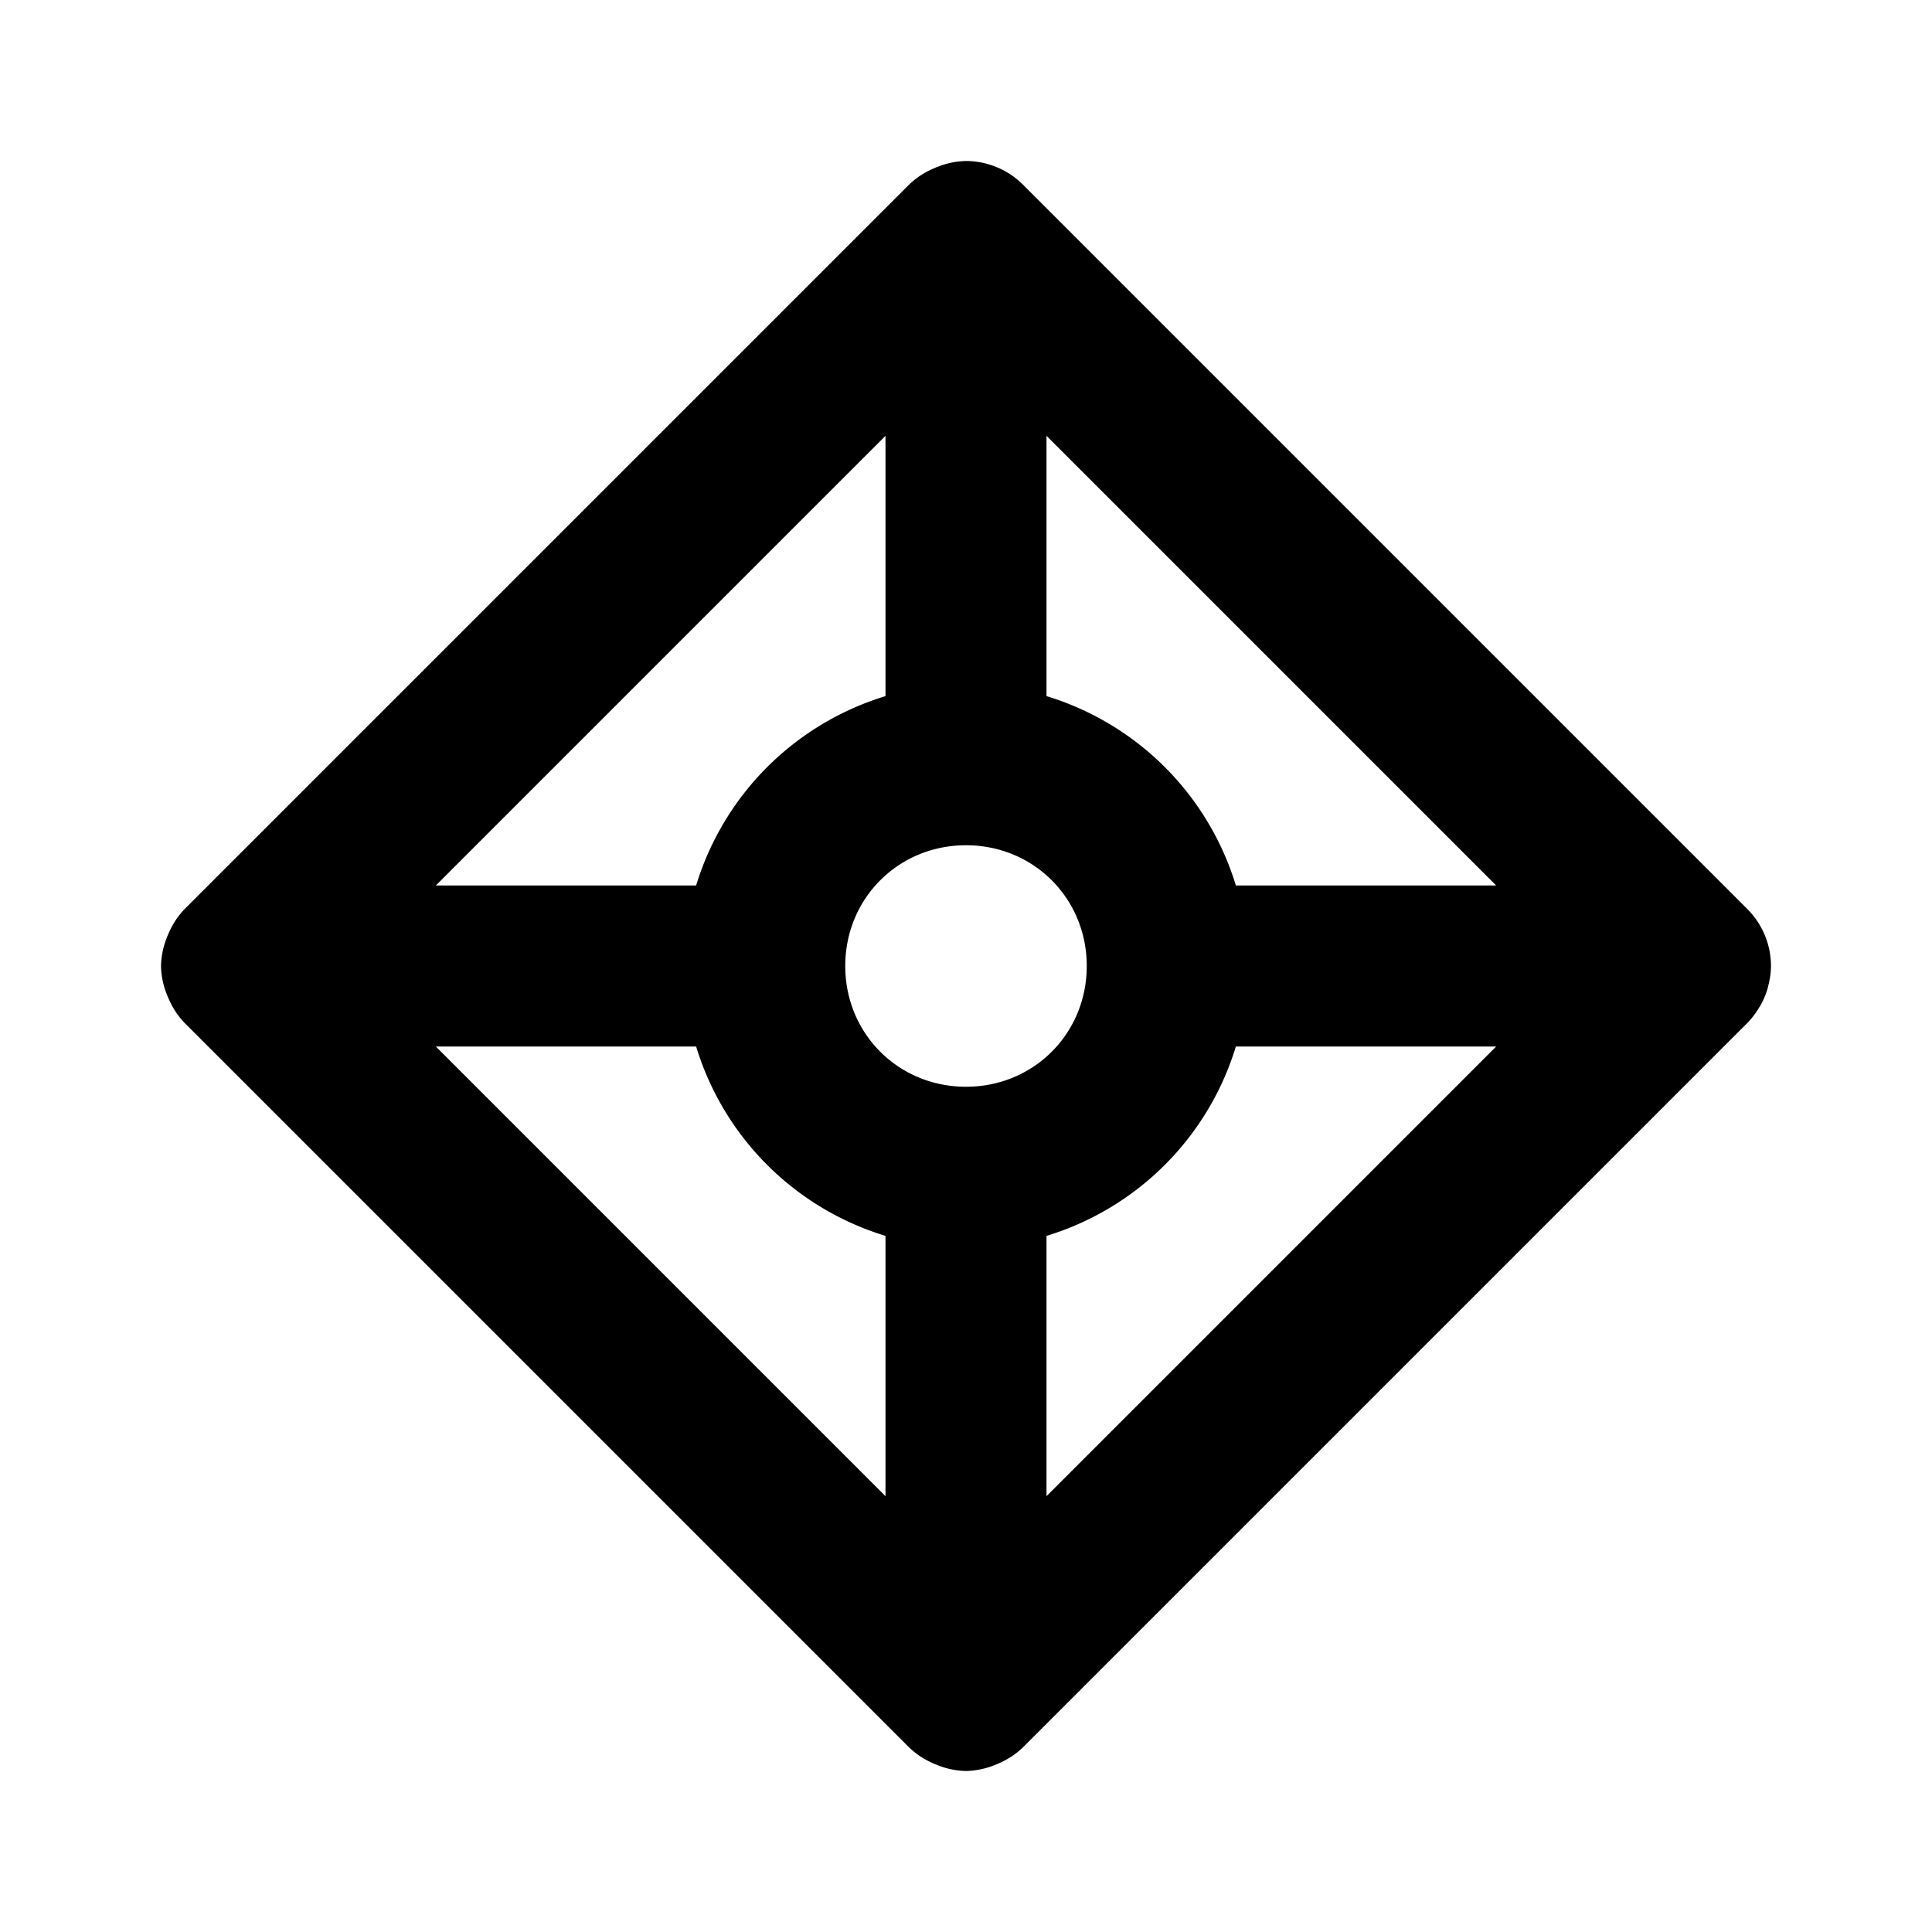 <svg xmlns="http://www.w3.org/2000/svg" width="48" height="48" viewBox="0 0 48 48"><path d="M24 4a2 2 0 0 0-.68.135 2 2 0 0 0-.158.066 2 2 0 0 0-.576.385l-18 18a2 2 0 0 0-.385.576 2 2 0 0 0-.066.158A2 2 0 0 0 4 24a2 2 0 0 0 .135.68 2 2 0 0 0 .066.158 2 2 0 0 0 .385.576l18 18a2 2 0 0 0 .576.385 2 2 0 0 0 .158.066A2 2 0 0 0 24 44a2 2 0 0 0 .68-.135 2 2 0 0 0 .158-.066 2 2 0 0 0 .576-.385l18-18a2 2 0 0 0 .281-.365l.053-.086a2 2 0 0 0 .17-.412l.021-.088A2 2 0 0 0 44 24a2 2 0 0 0-.023-.291l-.004-.033a2 2 0 0 0-.063-.264l-.017-.053a2 2 0 0 0-.112-.267l-.008-.012a2 2 0 0 0-.156-.256l-.013-.015a2 2 0 0 0-.19-.223l-18-18a2 2 0 0 0-.639-.428l-.021-.008A2 2 0 0 0 24 4zm-2 6.828v6.467A7.07 7.07 0 0 0 17.295 22h-6.467zm4 0L37.172 22h-6.467A7.07 7.07 0 0 0 26 17.295zM24 21c1.68 0 3 1.32 3 3s-1.32 3-3 3-3-1.32-3-3 1.32-3 3-3zm-13.172 5h6.467A7.07 7.07 0 0 0 22 30.705v6.467zm19.877 0h6.467L26 37.172v-6.467A7.07 7.07 0 0 0 30.705 26z"/></svg>